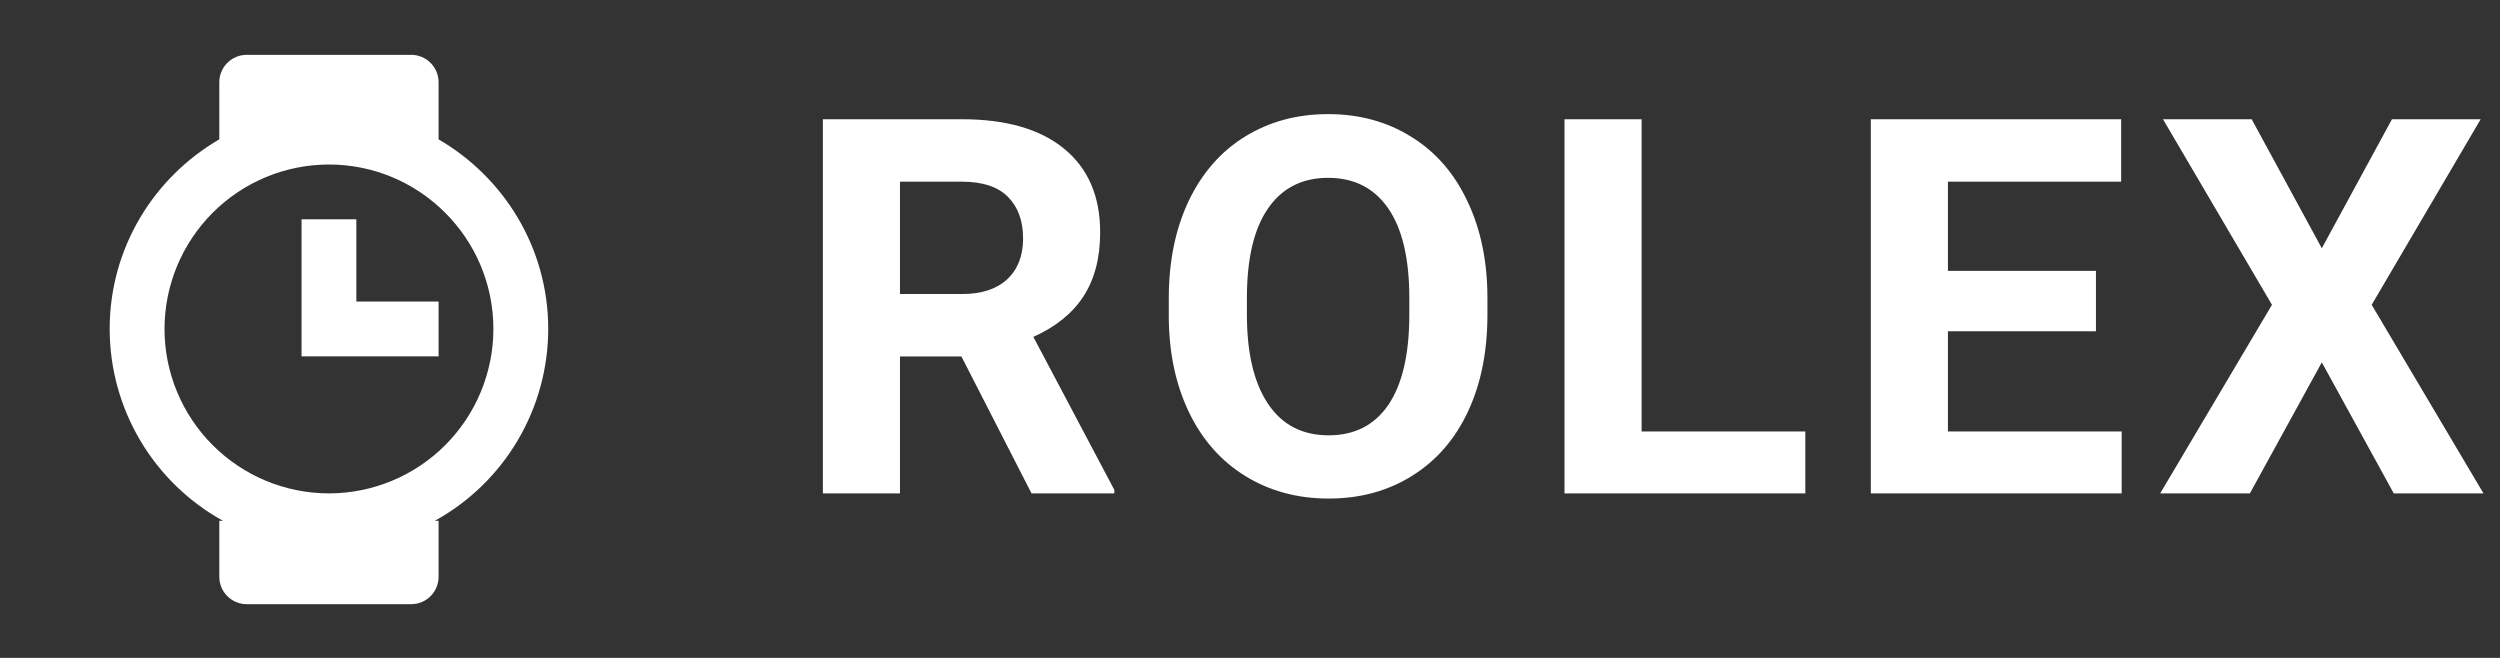 <svg width="76" height="20" viewBox="0 0 76 20" fill="none" xmlns="http://www.w3.org/2000/svg">
<rect x="0" y="0" width="76" height="20" fill="#333333" stroke="none"/>
<path d="M29.227 10.836H27.359V15H25.016V3.625H29.242C30.586 3.625 31.622 3.924 32.352 4.523C33.081 5.122 33.445 5.969 33.445 7.062C33.445 7.839 33.276 8.487 32.938 9.008C32.604 9.523 32.096 9.935 31.414 10.242L33.875 14.891V15H31.359L29.227 10.836ZM27.359 8.938H29.25C29.838 8.938 30.294 8.789 30.617 8.492C30.94 8.19 31.102 7.776 31.102 7.25C31.102 6.714 30.948 6.292 30.641 5.984C30.338 5.677 29.872 5.523 29.242 5.523H27.359V8.938ZM45.218 9.57C45.218 10.69 45.02 11.672 44.624 12.516C44.228 13.359 43.661 14.01 42.921 14.469C42.187 14.927 41.343 15.156 40.39 15.156C39.447 15.156 38.606 14.93 37.867 14.477C37.127 14.023 36.554 13.378 36.148 12.539C35.742 11.695 35.536 10.727 35.531 9.633V9.07C35.531 7.951 35.731 6.966 36.132 6.117C36.538 5.263 37.109 4.609 37.843 4.156C38.583 3.698 39.426 3.469 40.374 3.469C41.322 3.469 42.163 3.698 42.898 4.156C43.637 4.609 44.208 5.263 44.609 6.117C45.015 6.966 45.218 7.948 45.218 9.062V9.57ZM42.843 9.055C42.843 7.862 42.63 6.956 42.203 6.336C41.775 5.716 41.166 5.406 40.374 5.406C39.588 5.406 38.981 5.714 38.554 6.328C38.127 6.938 37.911 7.833 37.906 9.016V9.57C37.906 10.732 38.119 11.633 38.546 12.273C38.973 12.914 39.588 13.234 40.39 13.234C41.176 13.234 41.781 12.927 42.203 12.312C42.624 11.693 42.838 10.792 42.843 9.609V9.055ZM49.905 13.117H54.882V15H47.561V3.625H49.905V13.117ZM63.717 10.07H59.217V13.117H64.498V15H56.873V3.625H64.483V5.523H59.217V8.234H63.717V10.07ZM70.583 7.547L72.716 3.625H75.412L72.099 9.266L75.498 15H72.771L70.583 11.016L68.396 15H65.669L69.068 9.266L65.755 3.625H68.451L70.583 7.547Z" fill="white"/>
<path d="M10.833 6.667H9.167V10.833H13.333V9.167H10.833V6.667Z" fill="white"/>
<path d="M16.666 10C16.666 7.539 15.322 5.392 13.333 4.237V2.5C13.333 2.279 13.245 2.067 13.089 1.911C12.933 1.754 12.721 1.667 12.5 1.667H7.5C7.279 1.667 7.067 1.754 6.911 1.911C6.754 2.067 6.667 2.279 6.667 2.5V4.236C4.677 5.391 3.334 7.539 3.334 10C3.335 11.192 3.655 12.361 4.261 13.387C4.868 14.413 5.738 15.258 6.781 15.833H6.667V17.534C6.667 17.755 6.754 17.967 6.911 18.123C7.067 18.28 7.279 18.367 7.5 18.367H12.5C12.721 18.367 12.933 18.28 13.089 18.123C13.245 17.967 13.333 17.755 13.333 17.534V15.833H13.217C14.261 15.258 15.132 14.413 15.738 13.387C16.345 12.362 16.665 11.192 16.666 10ZM9.999 14.999C8.674 14.998 7.403 14.47 6.466 13.533C5.529 12.596 5.002 11.325 5.001 10C5.002 8.675 5.529 7.404 6.466 6.467C7.403 5.53 8.674 5.002 9.999 5.001C12.757 5.001 14.999 7.243 14.999 10C14.998 11.326 14.47 12.597 13.533 13.534C12.596 14.471 11.325 14.998 9.999 14.999Z" fill="white"/>
</svg>
